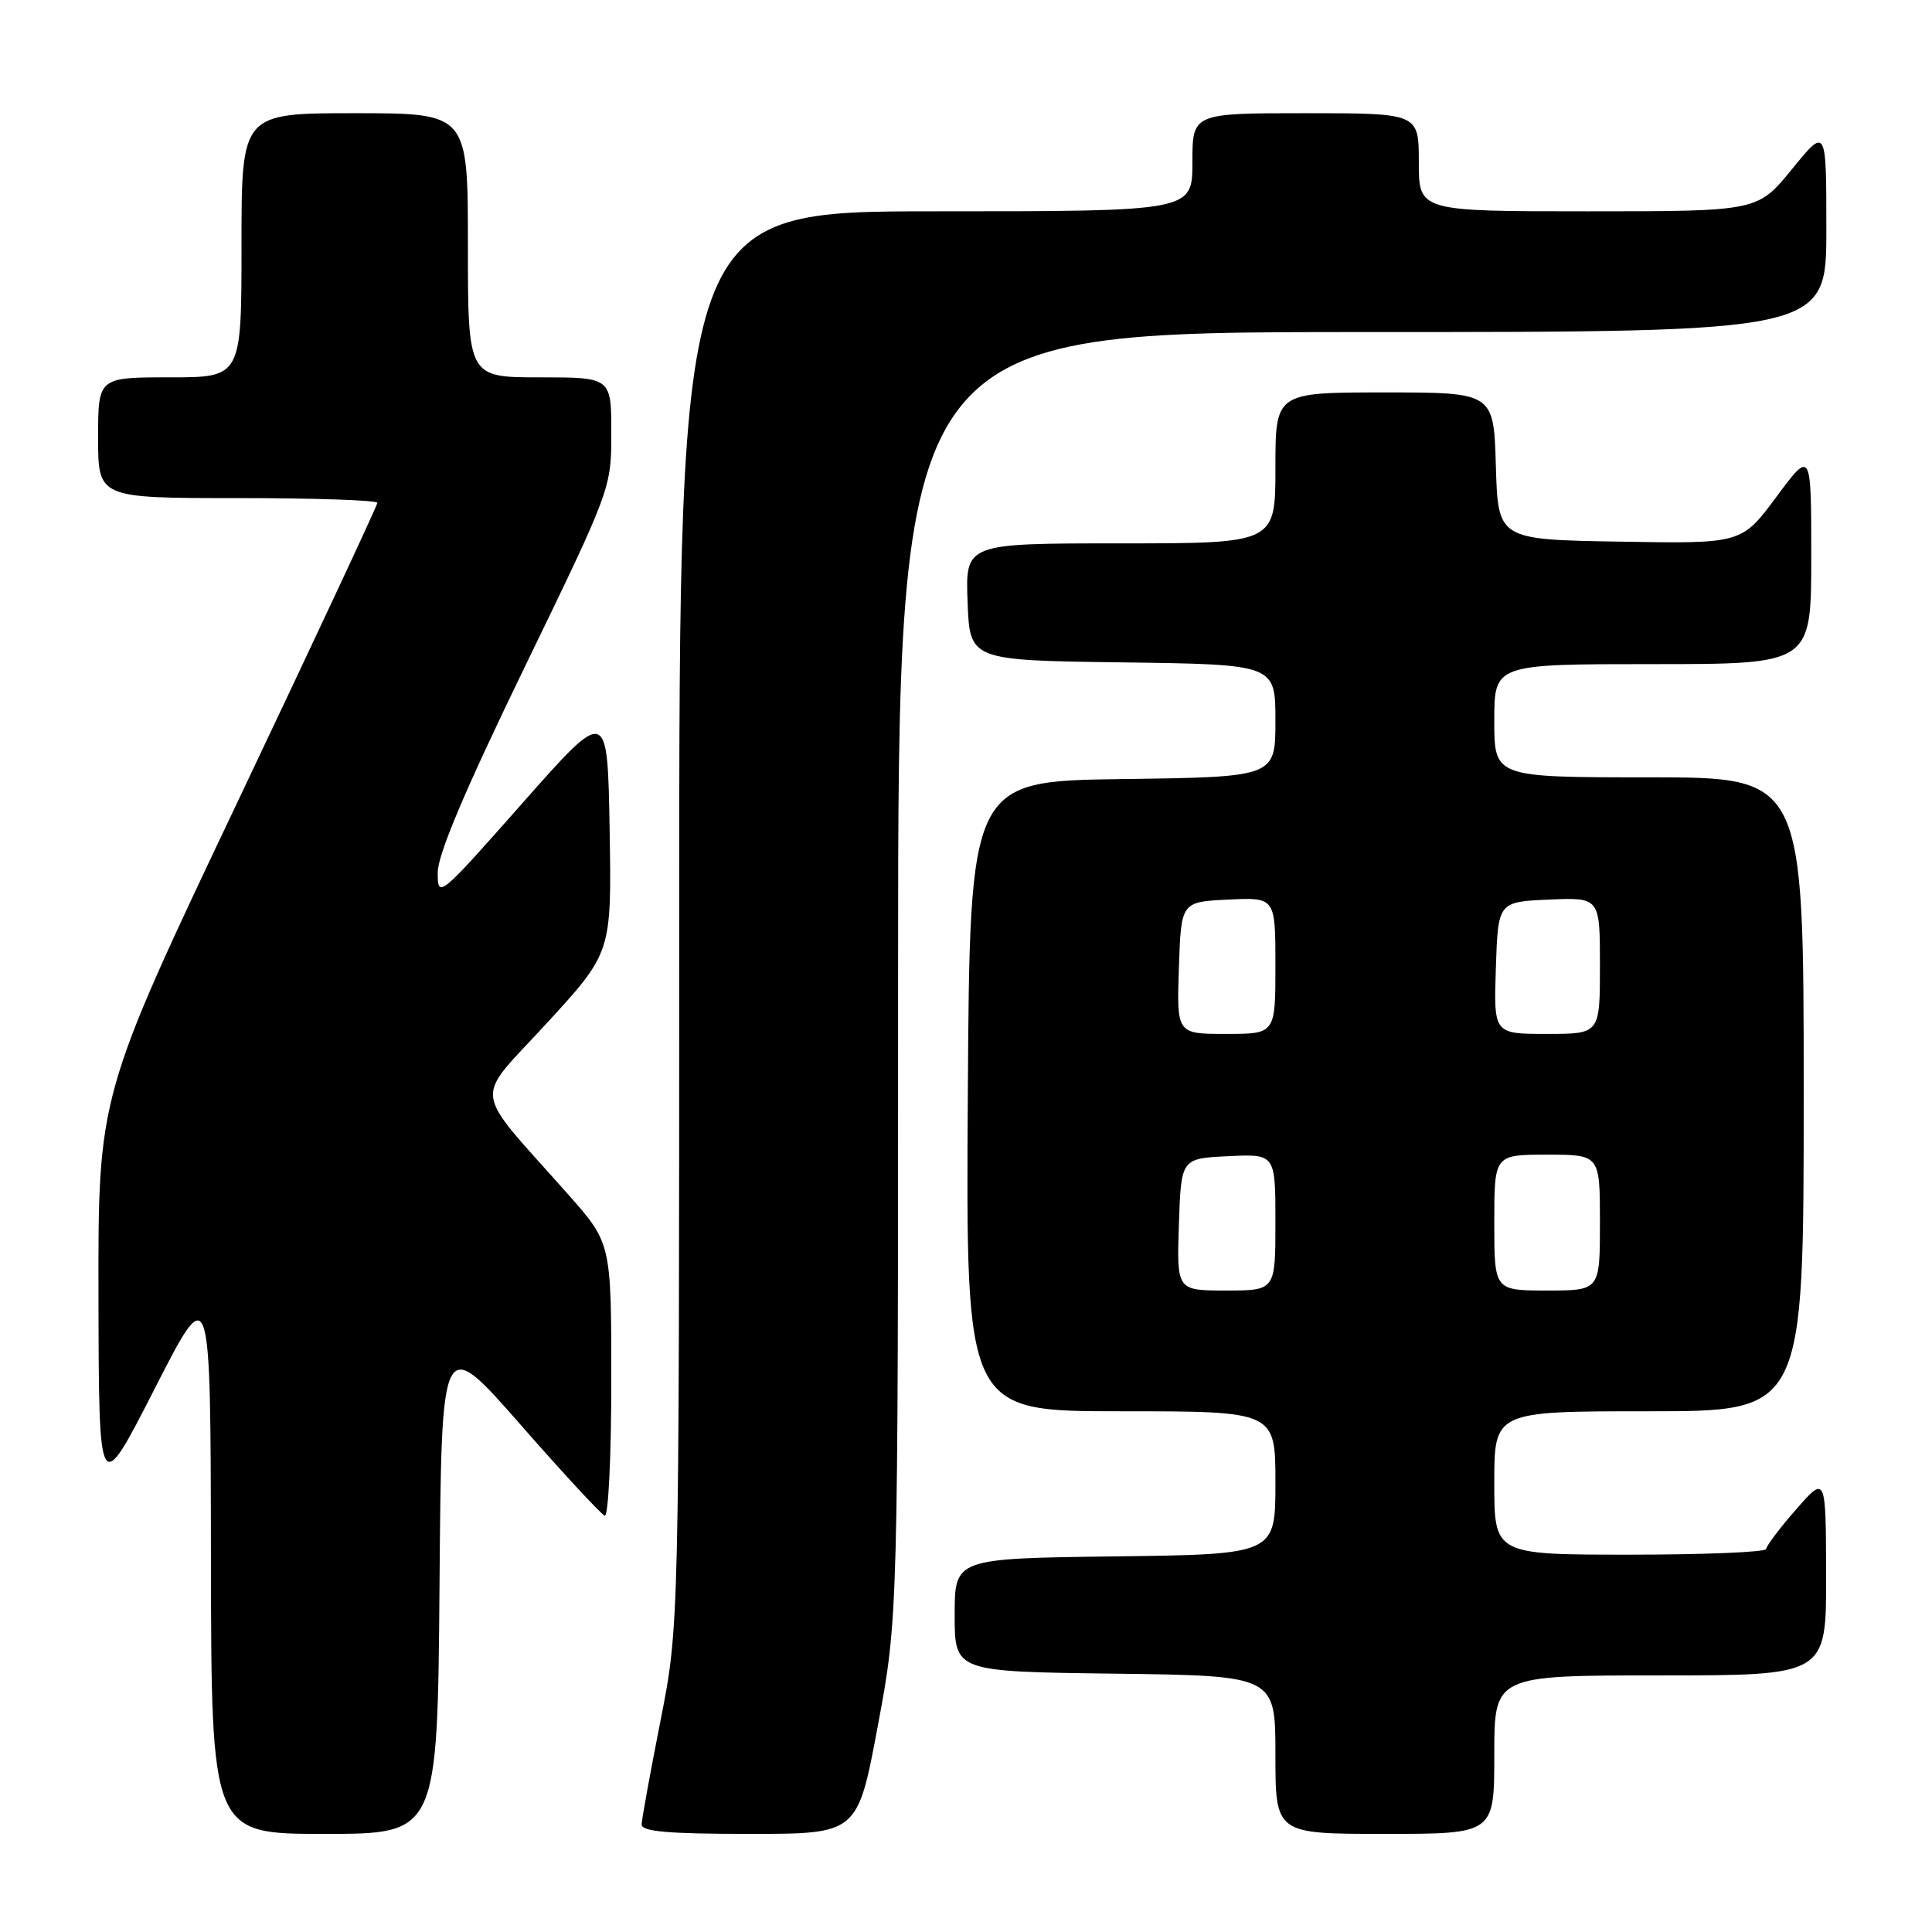 <?xml version="1.0" encoding="UTF-8" standalone="no"?>
<!DOCTYPE svg PUBLIC "-//W3C//DTD SVG 1.1//EN" "http://www.w3.org/Graphics/SVG/1.1/DTD/svg11.dtd" >
<svg xmlns="http://www.w3.org/2000/svg" xmlns:xlink="http://www.w3.org/1999/xlink" version="1.1" viewBox="0 0 256 256">
 <g >
 <path fill="currentColor"
d=" M 58.24 209.92 C 58.50 176.85 58.50 176.85 68.88 188.67 C 74.58 195.18 79.64 200.65 80.13 200.83 C 80.61 201.02 81.00 192.97 81.00 182.94 C 81.00 164.72 81.00 164.72 75.25 158.23 C 62.36 143.67 62.68 146.23 72.44 135.59 C 81.05 126.21 81.05 126.21 80.78 109.94 C 80.50 93.66 80.50 93.66 69.25 106.39 C 58.17 118.93 58.00 119.07 58.00 115.64 C 58.00 113.23 61.57 104.80 69.50 88.44 C 80.98 64.77 81.00 64.70 81.00 57.36 C 81.00 50.00 81.00 50.00 71.50 50.00 C 62.00 50.00 62.00 50.00 62.00 32.50 C 62.00 15.00 62.00 15.00 47.00 15.00 C 32.00 15.00 32.00 15.00 32.00 32.50 C 32.00 50.00 32.00 50.00 22.50 50.00 C 13.00 50.00 13.00 50.00 13.00 58.00 C 13.00 66.00 13.00 66.00 31.50 66.00 C 41.67 66.00 50.00 66.28 50.00 66.63 C 50.00 66.98 41.67 84.79 31.50 106.21 C 13.00 145.16 13.00 145.16 13.05 171.83 C 13.10 198.50 13.10 198.50 20.50 184.00 C 27.90 169.50 27.90 169.50 27.95 206.25 C 28.00 243.00 28.00 243.00 42.99 243.00 C 57.97 243.00 57.97 243.00 58.24 209.92 Z  M 116.32 228.66 C 119.00 214.32 119.00 214.32 119.00 129.16 C 119.00 44.00 119.00 44.00 180.50 44.00 C 242.00 44.00 242.00 44.00 242.00 30.41 C 242.00 16.82 242.00 16.82 237.45 22.41 C 232.89 28.00 232.89 28.00 210.45 28.00 C 188.00 28.00 188.00 28.00 188.00 21.50 C 188.00 15.00 188.00 15.00 173.00 15.00 C 158.00 15.00 158.00 15.00 158.00 21.50 C 158.00 28.00 158.00 28.00 124.00 28.00 C 90.00 28.00 90.00 28.00 90.00 121.75 C 89.99 215.50 89.99 215.50 87.52 228.00 C 86.16 234.88 85.04 241.06 85.02 241.75 C 85.01 242.69 88.52 243.00 99.32 243.00 C 113.64 243.00 113.64 243.00 116.32 228.66 Z  M 198.00 232.50 C 198.00 222.00 198.00 222.00 220.00 222.00 C 242.00 222.00 242.00 222.00 241.97 208.75 C 241.94 195.50 241.94 195.50 238.00 200.00 C 235.83 202.47 234.05 204.84 234.03 205.25 C 234.01 205.66 225.90 206.00 216.00 206.00 C 198.00 206.00 198.00 206.00 198.00 196.50 C 198.00 187.00 198.00 187.00 218.50 187.00 C 239.00 187.00 239.00 187.00 239.00 145.00 C 239.00 103.00 239.00 103.00 218.50 103.00 C 198.00 103.00 198.00 103.00 198.00 95.50 C 198.00 88.00 198.00 88.00 219.00 88.00 C 240.00 88.00 240.00 88.00 240.00 73.81 C 240.00 59.62 240.00 59.62 235.38 65.84 C 230.77 72.05 230.77 72.05 214.63 71.77 C 198.50 71.50 198.50 71.50 198.21 61.75 C 197.93 52.00 197.93 52.00 183.46 52.00 C 169.00 52.00 169.00 52.00 169.00 62.00 C 169.00 72.00 169.00 72.00 148.46 72.00 C 127.92 72.00 127.92 72.00 128.21 79.75 C 128.50 87.50 128.50 87.50 148.75 87.77 C 169.00 88.04 169.00 88.04 169.00 95.50 C 169.00 102.96 169.00 102.96 148.75 103.23 C 128.50 103.50 128.50 103.50 128.24 145.25 C 127.98 187.00 127.98 187.00 148.49 187.00 C 169.00 187.00 169.00 187.00 169.00 196.48 C 169.00 205.96 169.00 205.96 147.75 206.23 C 126.50 206.50 126.50 206.50 126.50 214.00 C 126.50 221.50 126.50 221.50 147.75 221.77 C 169.00 222.04 169.00 222.04 169.00 232.52 C 169.00 243.00 169.00 243.00 183.50 243.00 C 198.00 243.00 198.00 243.00 198.00 232.50 Z  M 156.21 162.25 C 156.50 153.50 156.50 153.50 162.75 153.20 C 169.00 152.90 169.00 152.90 169.00 161.95 C 169.00 171.00 169.00 171.00 162.46 171.00 C 155.92 171.00 155.92 171.00 156.21 162.25 Z  M 198.00 162.00 C 198.00 153.00 198.00 153.00 205.00 153.00 C 212.00 153.00 212.00 153.00 212.00 162.00 C 212.00 171.00 212.00 171.00 205.00 171.00 C 198.00 171.00 198.00 171.00 198.00 162.00 Z  M 156.21 128.25 C 156.50 119.50 156.50 119.50 162.75 119.20 C 169.00 118.90 169.00 118.90 169.00 127.95 C 169.00 137.00 169.00 137.00 162.46 137.00 C 155.92 137.00 155.92 137.00 156.21 128.25 Z  M 198.21 128.25 C 198.50 119.50 198.50 119.50 205.25 119.20 C 212.00 118.91 212.00 118.91 212.00 127.95 C 212.00 137.00 212.00 137.00 204.96 137.00 C 197.92 137.00 197.92 137.00 198.21 128.25 Z "/>
</g>
</svg>